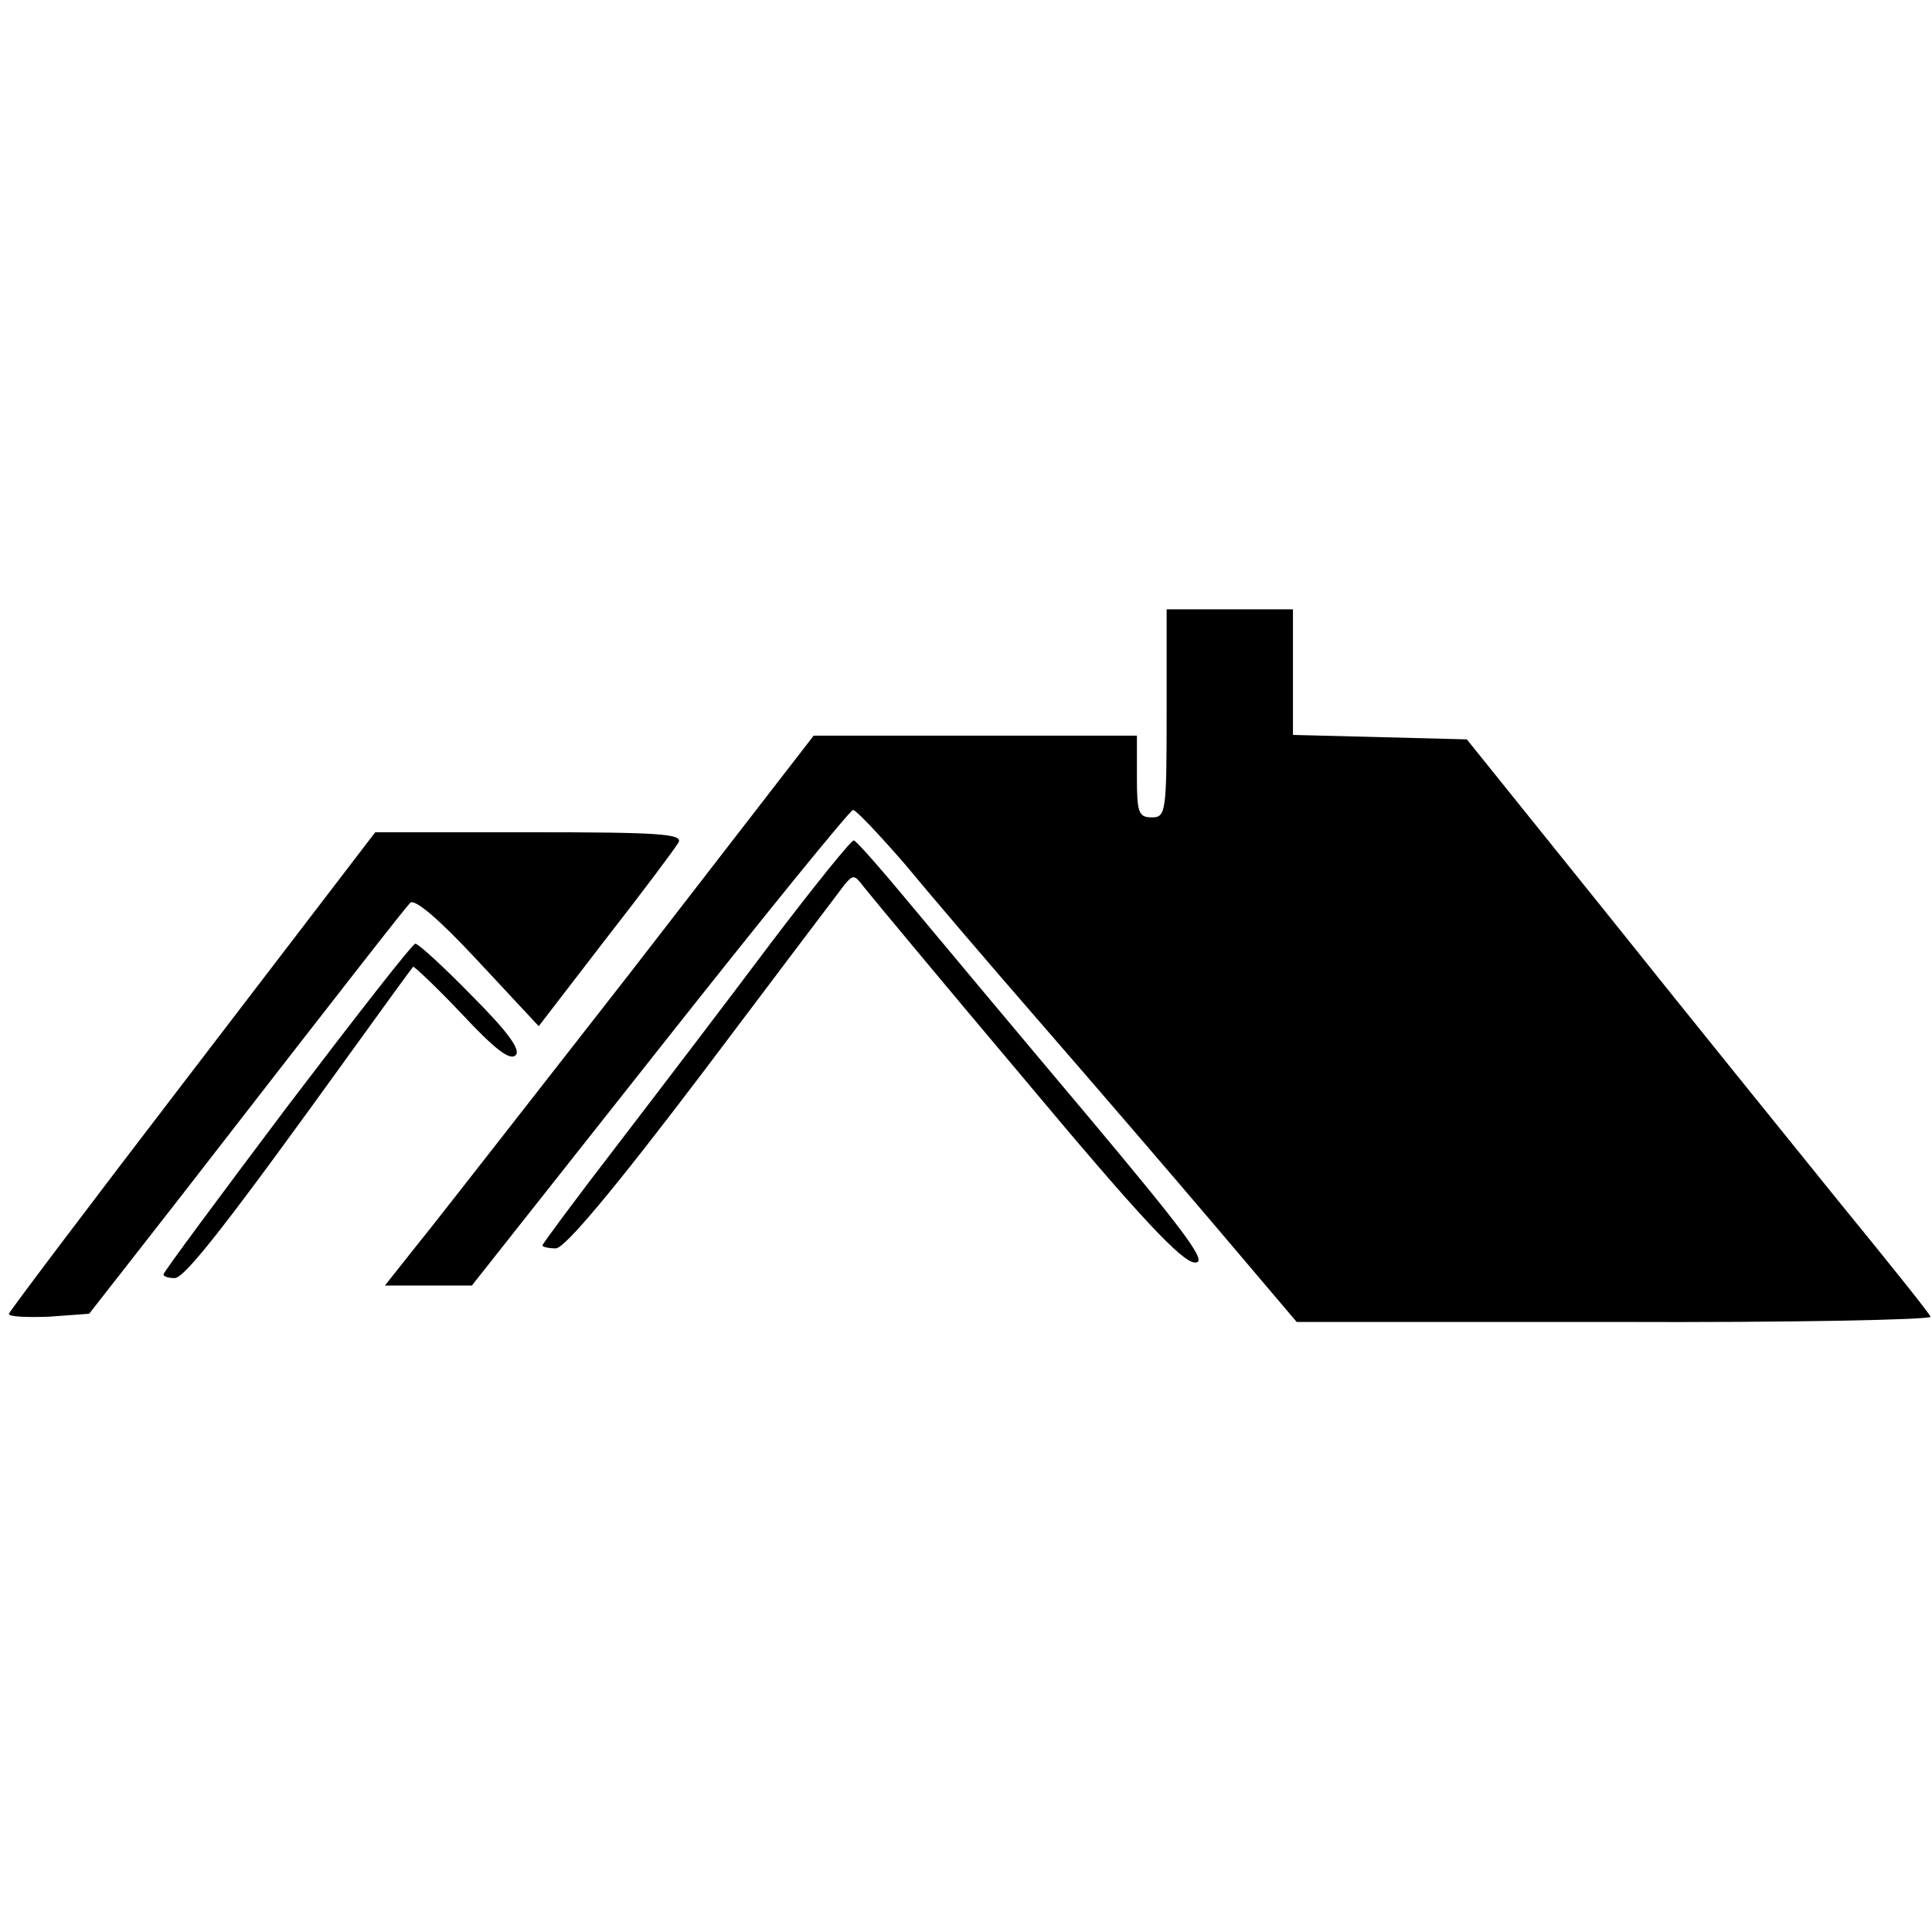 <?xml version="1.0" standalone="no"?>
<!DOCTYPE svg PUBLIC "-//W3C//DTD SVG 20010904//EN"
 "http://www.w3.org/TR/2001/REC-SVG-20010904/DTD/svg10.dtd">
<svg version="1.0" xmlns="http://www.w3.org/2000/svg"
 width="260pt" height="260pt" viewBox="0 0 260 260"
 preserveAspectRatio="xMidYMid meet">
<g transform="translate(0,260) scale(0.1,-0.1)"
fill="#000000" stroke="none">
<path d="M1570 1640 c0 -133 -1 -140 -20 -140 -18 0 -20 7 -20 55 l0 55 -217
0 -218 0 -246 -318 c-136 -174 -266 -341 -289 -369 l-42 -53 59 0 58 0 253
320 c139 176 256 320 260 320 4 0 35 -33 69 -72 33 -40 115 -136 182 -213 67
-77 172 -199 234 -272 l112 -132 428 0 c236 -1 427 3 425 7 -1 4 -58 75 -125
157 -67 83 -207 256 -310 385 l-189 235 -117 3 -117 3 0 84 0 85 -85 0 -85 0
0 -140z"/>
<path d="M260 1160 c-135 -176 -246 -323 -248 -328 -1 -4 23 -5 53 -4 l55 4
118 151 c252 325 305 392 314 402 6 6 39 -22 91 -78 l82 -88 90 117 c50 64 94
123 98 130 7 12 -27 14 -200 14 l-208 0 -245 -320z"/>
<path d="M1039 1333 c-57 -76 -150 -198 -206 -271 -57 -74 -103 -136 -103
-138 0 -2 8 -4 18 -4 12 0 79 80 198 237 98 130 184 244 191 253 11 13 13 13
25 -3 7 -9 105 -127 218 -261 153 -183 211 -245 228 -245 18 -1 -9 36 -144
197 -91 108 -198 236 -238 284 -39 47 -74 87 -77 87 -3 1 -53 -61 -110 -136z"/>
<path d="M386 1110 c-91 -121 -166 -222 -166 -225 0 -3 7 -5 15 -5 14 0 73 76
238 305 44 61 81 112 83 114 1 1 31 -27 65 -63 44 -47 65 -64 73 -56 7 7 -10
31 -59 80 -38 39 -72 70 -76 70 -4 0 -81 -99 -173 -220z"/>
</g>
</svg>
